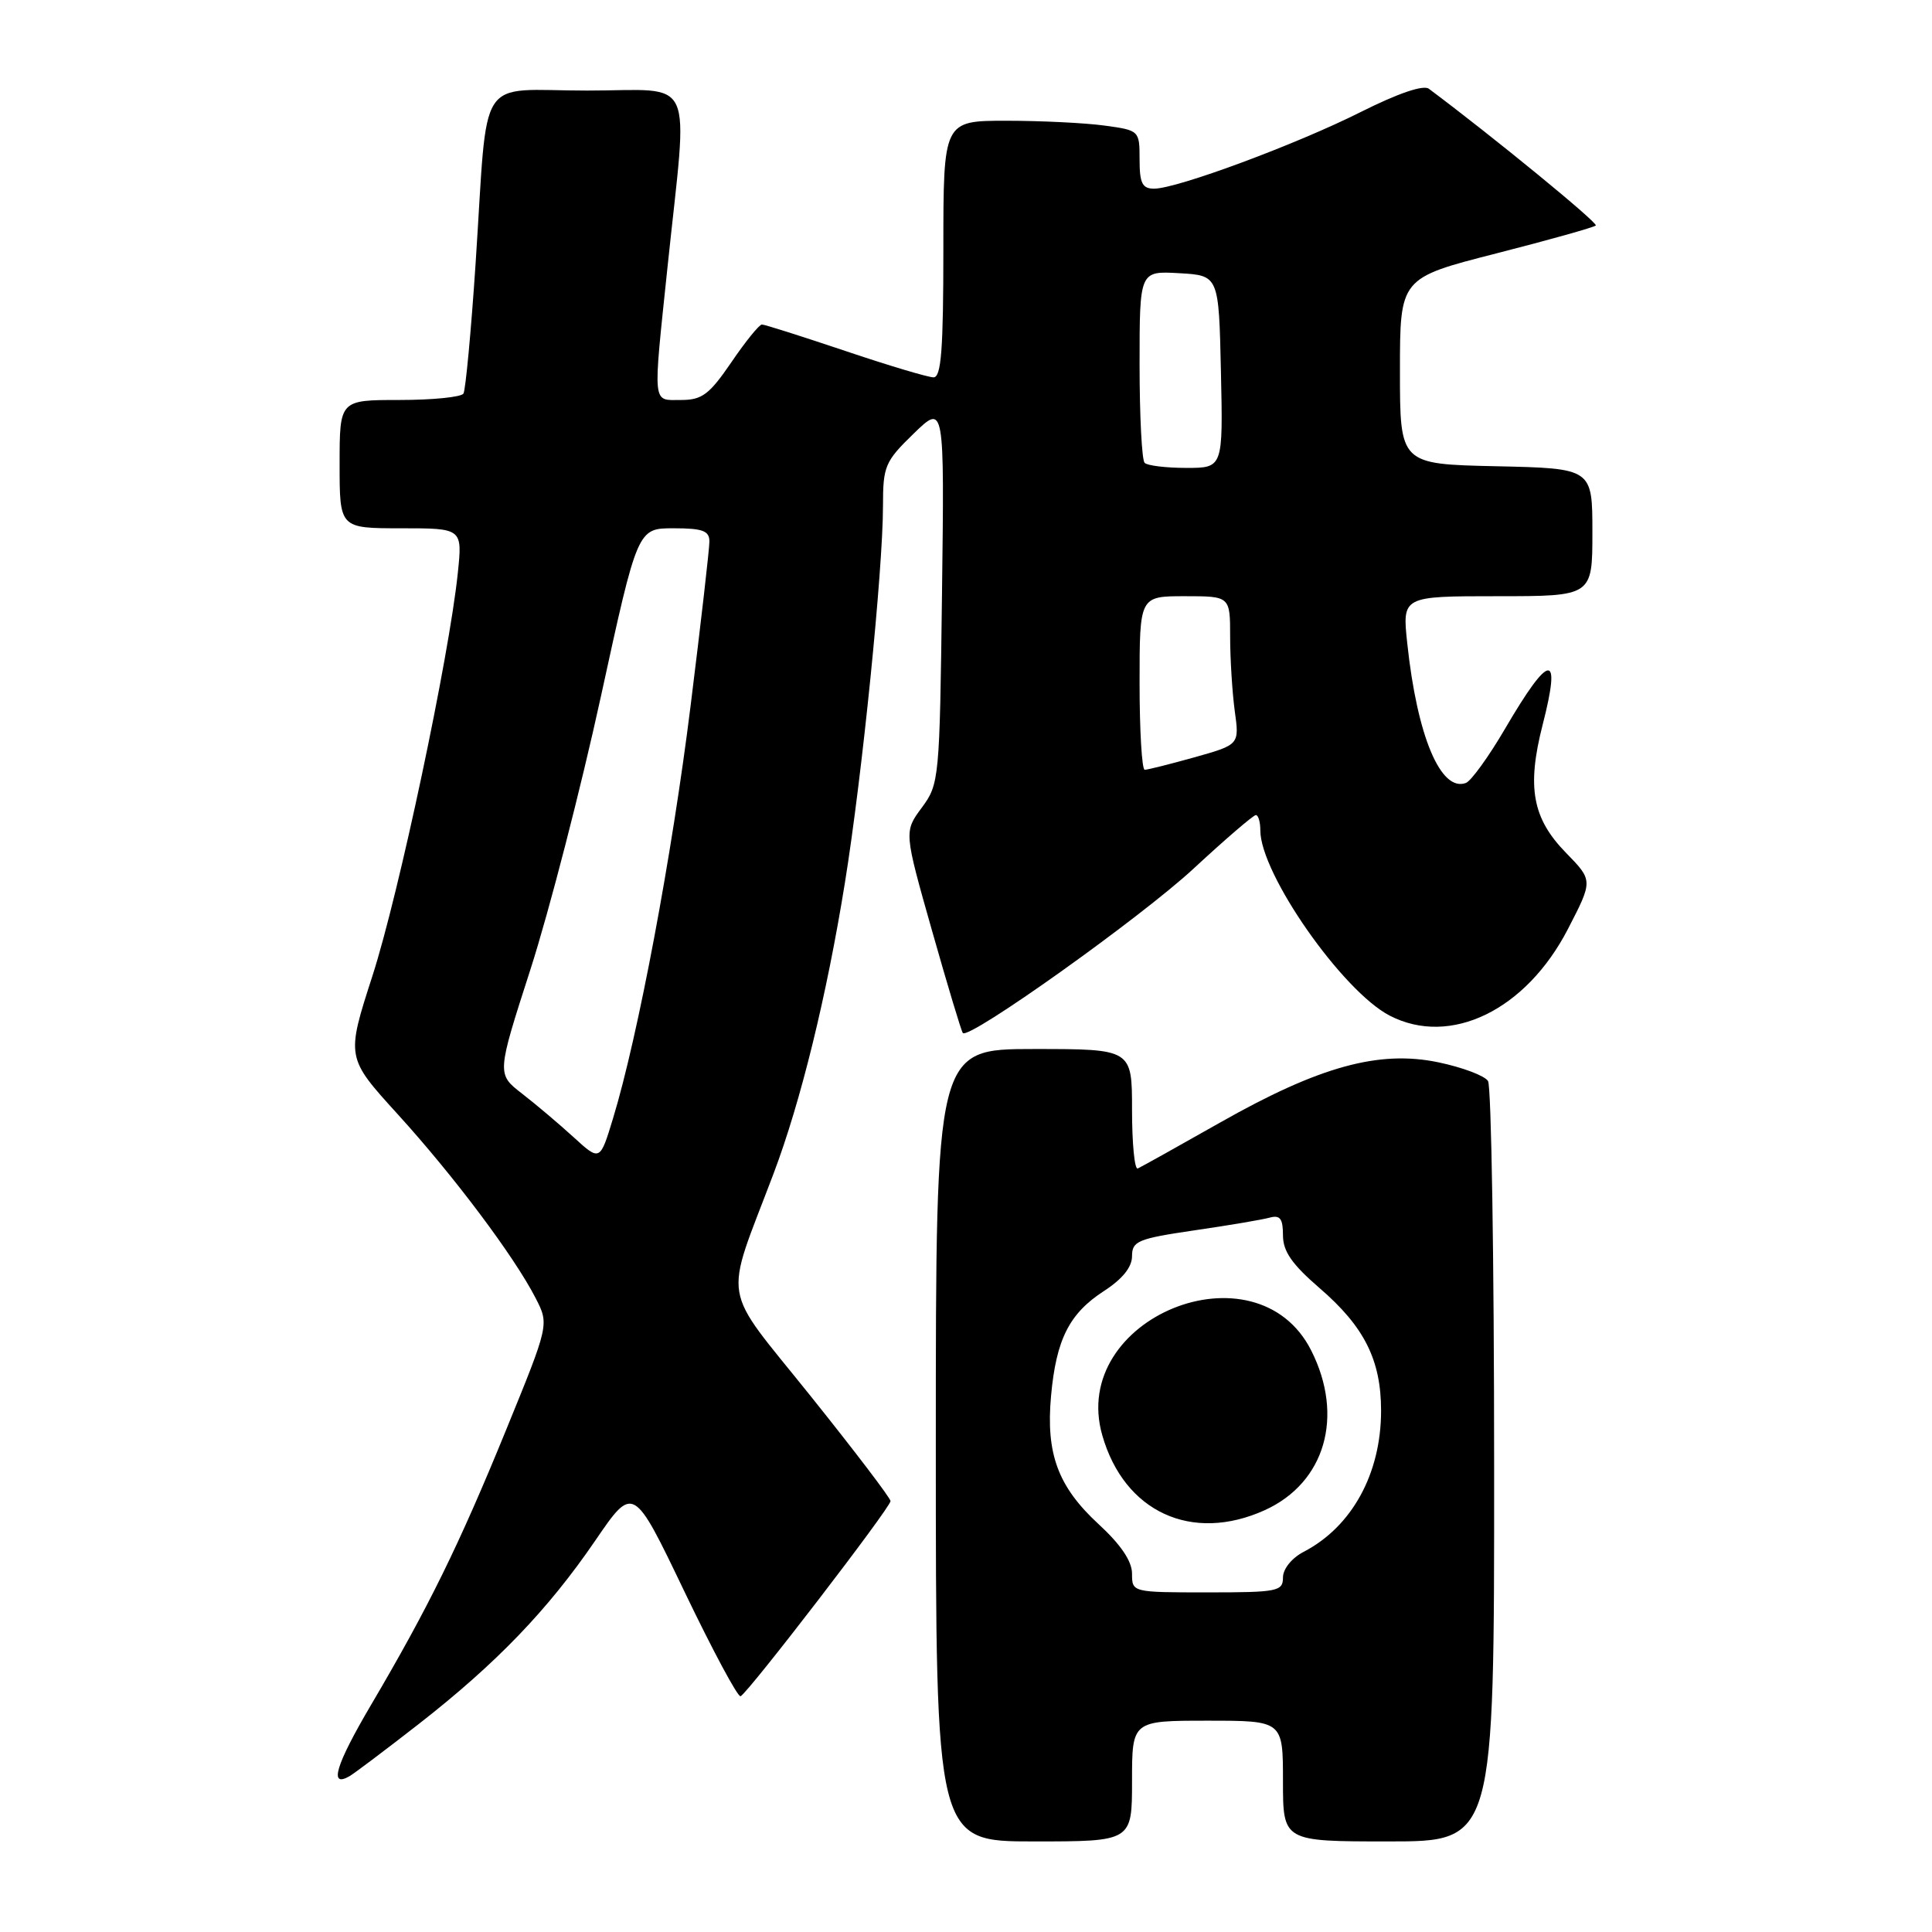 <?xml version="1.0" encoding="UTF-8" standalone="no"?>
<!DOCTYPE svg PUBLIC "-//W3C//DTD SVG 1.1//EN" "http://www.w3.org/Graphics/SVG/1.1/DTD/svg11.dtd" >
<svg xmlns="http://www.w3.org/2000/svg" xmlns:xlink="http://www.w3.org/1999/xlink" version="1.1" viewBox="0 0 256 256">
 <g >
 <path fill="currentColor"
d=" M 150.00 236.00 C 150.00 228.00 150.00 228.00 160.00 228.00 C 170.00 228.00 170.00 228.00 170.00 236.00 C 170.00 244.00 170.00 244.00 184.00 244.00 C 198.00 244.00 198.00 244.00 197.98 194.25 C 197.98 166.89 197.61 143.93 197.17 143.24 C 196.73 142.54 193.78 141.43 190.63 140.77 C 182.74 139.11 174.80 141.30 161.66 148.75 C 156.08 151.91 151.17 154.65 150.76 154.83 C 150.34 155.02 150.00 151.53 150.00 147.08 C 150.00 139.00 150.00 139.00 137.00 139.00 C 124.00 139.00 124.00 139.00 124.00 191.50 C 124.00 244.00 124.00 244.00 137.00 244.00 C 150.00 244.00 150.00 244.00 150.00 236.00 Z  M 55.50 228.43 C 65.77 220.41 72.58 213.34 78.88 204.13 C 83.92 196.76 83.92 196.76 90.69 210.89 C 94.42 218.66 97.76 224.90 98.13 224.76 C 99.06 224.40 118.00 199.76 118.00 198.90 C 118.00 198.51 113.21 192.22 107.36 184.92 C 95.38 169.97 95.88 173.02 102.50 155.51 C 106.10 145.99 109.54 131.97 111.95 117.00 C 114.24 102.84 117.00 75.49 117.00 67.04 C 117.00 61.76 117.26 61.15 121.07 57.45 C 125.14 53.50 125.14 53.50 124.82 78.67 C 124.51 103.30 124.45 103.90 122.14 107.02 C 119.78 110.21 119.78 110.21 123.51 123.36 C 125.56 130.59 127.39 136.67 127.58 136.88 C 128.41 137.79 151.16 121.58 158.16 115.09 C 162.37 111.19 166.08 108.00 166.41 108.00 C 166.73 108.00 167.00 108.91 167.00 110.03 C 167.00 115.77 177.87 131.33 184.15 134.58 C 192.19 138.73 202.21 133.86 207.77 123.08 C 211.08 116.67 211.08 116.67 207.51 113.01 C 203.04 108.44 202.29 104.31 204.41 96.03 C 206.92 86.26 205.35 86.43 199.41 96.59 C 197.27 100.25 194.94 103.47 194.25 103.74 C 190.91 105.01 187.78 97.56 186.47 85.25 C 185.80 79.00 185.80 79.00 198.40 79.00 C 211.00 79.00 211.00 79.00 211.00 70.53 C 211.00 62.06 211.00 62.06 198.25 61.78 C 185.50 61.50 185.50 61.50 185.50 49.17 C 185.50 36.84 185.50 36.84 198.26 33.58 C 205.27 31.79 211.21 30.12 211.45 29.88 C 211.79 29.54 197.78 18.07 189.33 11.76 C 188.60 11.22 185.26 12.36 180.33 14.83 C 171.76 19.14 155.96 25.00 152.92 25.00 C 151.36 25.00 151.00 24.28 151.00 21.14 C 151.00 17.30 150.97 17.27 146.36 16.64 C 143.81 16.29 137.96 16.00 133.36 16.00 C 125.00 16.00 125.00 16.00 125.00 33.00 C 125.00 46.31 124.72 50.00 123.70 50.00 C 122.98 50.00 117.72 48.43 112.00 46.50 C 106.28 44.58 101.32 43.00 100.96 43.00 C 100.60 43.00 98.78 45.25 96.91 48.00 C 93.99 52.27 93.03 53.00 90.25 53.00 C 86.39 53.00 86.50 54.06 88.45 35.38 C 91.18 9.34 92.39 12.00 77.80 12.00 C 62.93 12.00 64.72 9.24 63.02 34.90 C 62.42 43.92 61.69 51.69 61.41 52.15 C 61.12 52.62 57.31 53.00 52.94 53.00 C 45.00 53.00 45.00 53.00 45.00 61.50 C 45.00 70.00 45.00 70.00 53.14 70.00 C 61.28 70.00 61.28 70.00 60.66 75.95 C 59.50 87.10 52.85 118.48 49.35 129.31 C 45.86 140.12 45.86 140.12 52.68 147.62 C 60.14 155.82 68.16 166.51 70.97 172.00 C 72.77 175.50 72.77 175.50 67.05 189.50 C 60.81 204.78 56.76 213.02 49.13 225.97 C 44.47 233.89 43.55 236.95 46.32 235.35 C 46.97 234.97 51.10 231.86 55.50 228.43 Z  M 150.00 208.52 C 150.00 206.87 148.52 204.67 145.55 201.94 C 140.19 196.99 138.57 192.64 139.27 184.96 C 139.95 177.48 141.68 174.05 146.26 171.08 C 148.72 169.49 150.00 167.91 150.00 166.45 C 150.00 164.45 150.77 164.13 158.25 163.03 C 162.79 162.37 167.29 161.61 168.25 161.34 C 169.62 160.97 170.00 161.48 170.00 163.68 C 170.00 165.81 171.19 167.52 174.85 170.68 C 180.78 175.79 183.00 180.21 183.00 186.93 C 183.00 195.26 179.14 202.30 172.75 205.62 C 171.16 206.45 170.00 207.89 170.00 209.03 C 170.00 210.86 169.29 211.00 160.00 211.00 C 150.02 211.00 150.00 210.99 150.00 208.52 Z  M 167.60 200.10 C 175.58 196.47 178.14 187.67 173.75 178.96 C 166.48 164.54 141.59 174.63 146.06 190.19 C 148.97 200.36 157.94 204.48 167.60 200.10 Z  M 76.00 150.68 C 74.08 148.93 71.00 146.32 69.16 144.90 C 65.82 142.31 65.82 142.31 70.30 128.41 C 72.76 120.76 76.96 104.49 79.63 92.25 C 84.48 70.00 84.48 70.00 89.24 70.00 C 93.11 70.00 94.00 70.33 94.00 71.75 C 94.00 72.72 92.88 82.50 91.51 93.50 C 89.04 113.39 84.54 137.33 81.23 148.19 C 79.50 153.88 79.50 153.88 76.00 150.68 Z  M 151.00 90.50 C 151.00 79.00 151.00 79.00 157.00 79.00 C 163.00 79.00 163.00 79.00 163.00 84.36 C 163.00 87.31 163.28 91.74 163.61 94.20 C 164.23 98.67 164.23 98.67 158.30 100.34 C 155.04 101.25 152.06 102.00 151.68 102.00 C 151.31 102.00 151.00 96.83 151.00 90.50 Z  M 151.67 61.33 C 151.30 60.97 151.00 55.09 151.00 48.28 C 151.00 35.90 151.00 35.90 156.25 36.20 C 161.50 36.50 161.50 36.50 161.78 49.25 C 162.06 62.00 162.06 62.00 157.20 62.00 C 154.52 62.00 152.03 61.70 151.67 61.33 Z "/>
</g>
</svg>
